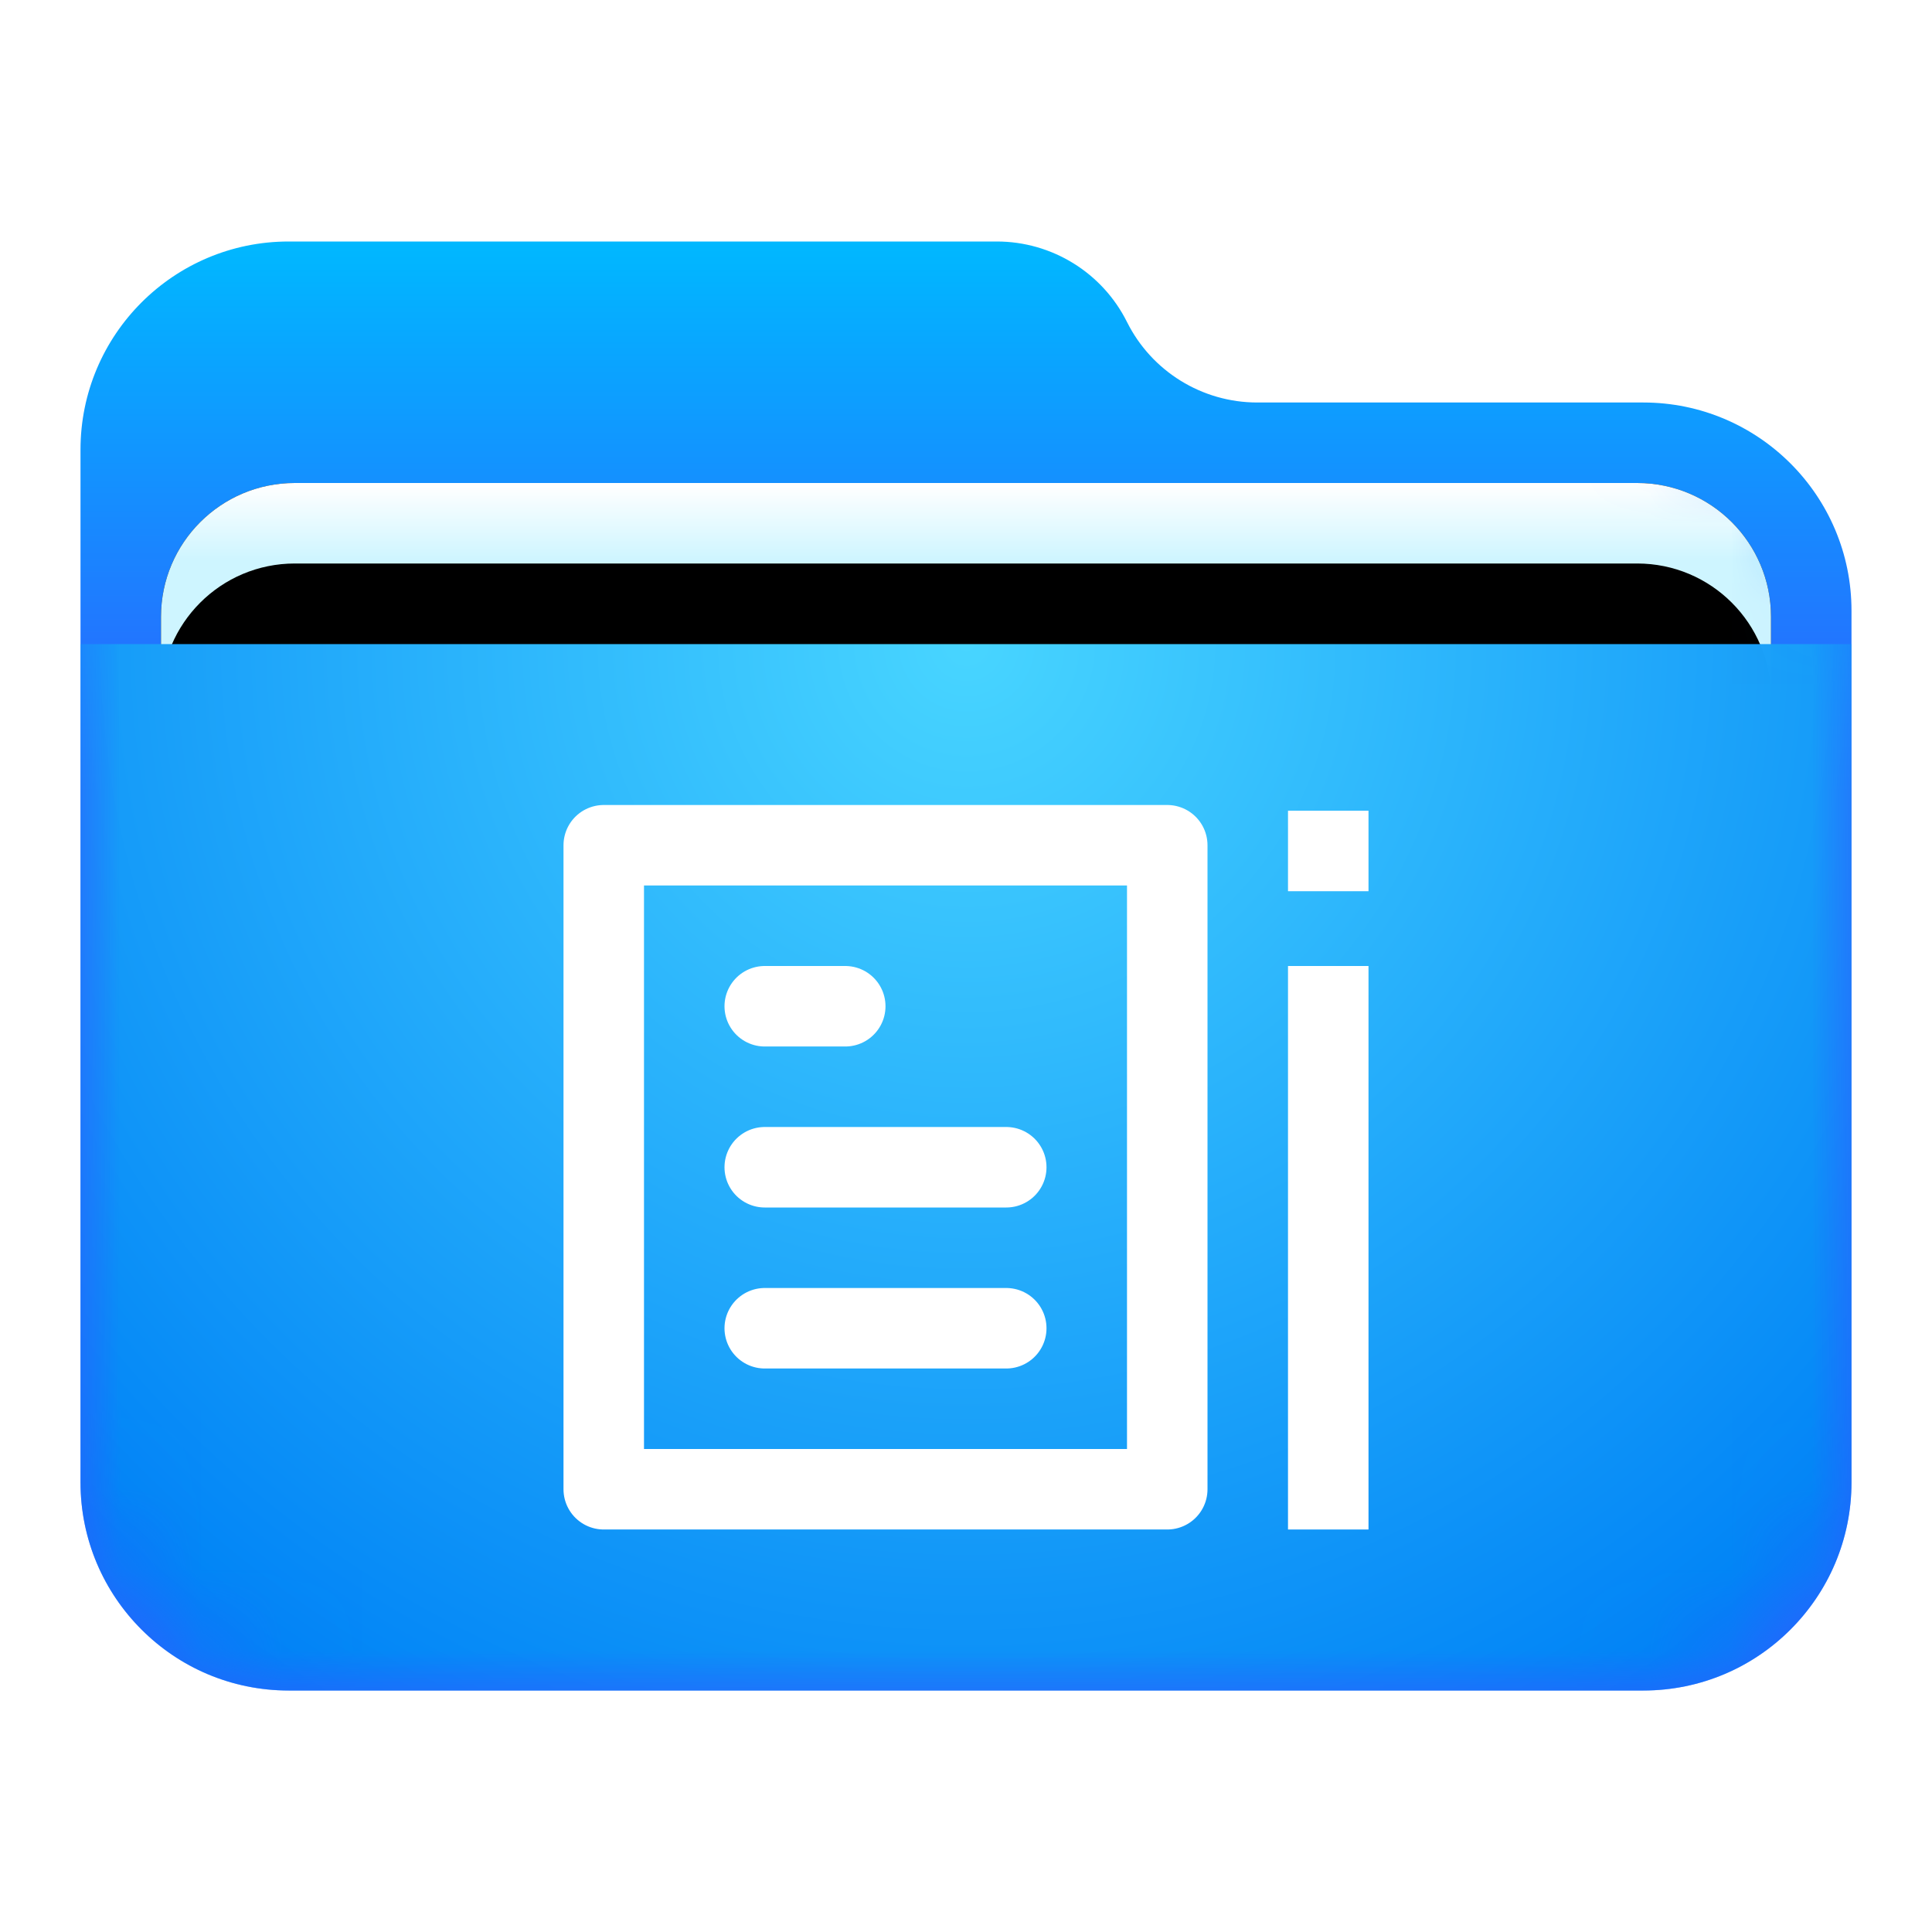 <svg xmlns="http://www.w3.org/2000/svg" xmlns:xlink="http://www.w3.org/1999/xlink" width="24" height="24" viewBox="0 0 24 24">
  <defs>
    <filter id="folder-documents-a" width="122.7%" height="127.8%" x="-11.4%" y="-13.9%" filterUnits="objectBoundingBox">
      <feOffset in="SourceAlpha" result="shadowOffsetOuter1"/>
      <feGaussianBlur in="shadowOffsetOuter1" result="shadowBlurOuter1" stdDeviation=".5"/>
      <feComposite in="shadowBlurOuter1" in2="SourceAlpha" operator="out" result="shadowBlurOuter1"/>
      <feColorMatrix in="shadowBlurOuter1" result="shadowMatrixOuter1" values="0 0 0 0 0   0 0 0 0 0   0 0 0 0 0  0 0 0 0.15 0"/>
      <feMerge>
        <feMergeNode in="shadowMatrixOuter1"/>
        <feMergeNode in="SourceGraphic"/>
      </feMerge>
    </filter>
    <linearGradient id="folder-documents-c" x1="50%" x2="50%" y1="0%" y2="37.968%">
      <stop offset="0%" stop-color="#00B8FF"/>
      <stop offset="100%" stop-color="#2E5DFF"/>
    </linearGradient>
    <path id="folder-documents-b" d="M13,1 C13.306,1.613 13.933,2 14.618,2 L19.414,2 C20.842,2 22,3.158 22,4.586 L22,15.414 C22,16.842 20.842,18 19.414,18 L2.586,18 C1.158,18 -4.20135979e-14,16.842 -4.26325641e-14,15.414 L-4.26325641e-14,2.586 C-4.28074412e-14,1.158 1.158,-3.2600286e-14 2.586,-3.19744231e-14 L11.382,-3.19744231e-14 C12.067,-3.137661e-14 12.694,0.387 13,1 Z"/>
    <linearGradient id="folder-documents-g" x1="50%" x2="50%" y1="0%" y2="11.796%">
      <stop offset="0%" stop-color="#FFF"/>
      <stop offset="100%" stop-color="#CEF5FF"/>
    </linearGradient>
    <path id="folder-documents-f" d="M2.662,3 L19.338,3 C20.256,3 21,3.744 21,4.662 L21,9.338 C21,10.256 20.256,11 19.338,11 L2.662,11 C1.744,11 1,10.256 1,9.338 L1,4.662 C1,3.744 1.744,3 2.662,3 Z"/>
    <filter id="folder-documents-e" width="115%" height="137.5%" x="-7.5%" y="-18.8%" filterUnits="objectBoundingBox">
      <feOffset in="SourceAlpha" result="shadowOffsetOuter1"/>
      <feGaussianBlur in="shadowOffsetOuter1" result="shadowBlurOuter1" stdDeviation=".5"/>
      <feColorMatrix in="shadowBlurOuter1" values="0 0 0 0 0   0 0 0 0 0   0 0 0 0 0  0 0 0 0.2 0"/>
    </filter>
    <filter id="folder-documents-h" width="115%" height="137.5%" x="-7.5%" y="-18.8%" filterUnits="objectBoundingBox">
      <feOffset dy="1" in="SourceAlpha" result="shadowOffsetInner1"/>
      <feComposite in="shadowOffsetInner1" in2="SourceAlpha" k2="-1" k3="1" operator="arithmetic" result="shadowInnerInner1"/>
      <feColorMatrix in="shadowInnerInner1" values="0 0 0 0 1   0 0 0 0 1   0 0 0 0 1  0 0 0 0.5 0"/>
    </filter>
    <radialGradient id="folder-documents-i" cx="50%" cy="0%" r="117.712%" fx="50%" fy="0%" gradientTransform="matrix(.062 .995 -.588 .104 .469 -.497)">
      <stop offset="0%" stop-color="#48D5FF"/>
      <stop offset="100%" stop-color="#0083F6"/>
    </radialGradient>
  </defs>
  <g fill="none" fill-rule="evenodd">
    <g filter="url(#folder-documents-a)" transform="translate(1 3)">
      <mask id="folder-documents-d" fill="#fff">
        <use xlink:href="#folder-documents-b"/>
      </mask>
      <use fill="url(#folder-documents-c)" xlink:href="#folder-documents-b"/>
      <g mask="url(#folder-documents-d)">
        <use fill="#000" filter="url(#folder-documents-e)" xlink:href="#folder-documents-f"/>
        <use fill="url(#folder-documents-g)" xlink:href="#folder-documents-f"/>
        <use fill="#000" filter="url(#folder-documents-h)" xlink:href="#folder-documents-f"/>
      </g>
      <g fill="url(#folder-documents-i)" mask="url(#folder-documents-d)">
        <path d="M7.10542736e-15,0.688 L22,0.688 L22,11.102 C22,12.53 20.842,13.688 19.414,13.688 L2.586,13.688 C1.158,13.688 8.99269418e-15,12.53 7.10542736e-15,11.102 L7.10542736e-15,0.688 L7.10542736e-15,0.688 Z" transform="translate(0 4.313)"/>
      </g>
    </g>
    <g stroke="#FFF" transform="translate(7 10)">
      <g stroke-linecap="round" stroke-linejoin="round">
        <rect width="7" height="8" x=".5" y=".5"/>
        <path d="M2.5 4.5L5.5 4.5M2.5 6.5L5.5 6.5M2.5 2.5L3.5 2.5"/>
      </g>
      <path stroke-linecap="square" d="M9.5,2.5 L9.5,8.5"/>
      <path d="M9.5,0.071 L9.5,1.071"/>
    </g>
  </g>
</svg>
